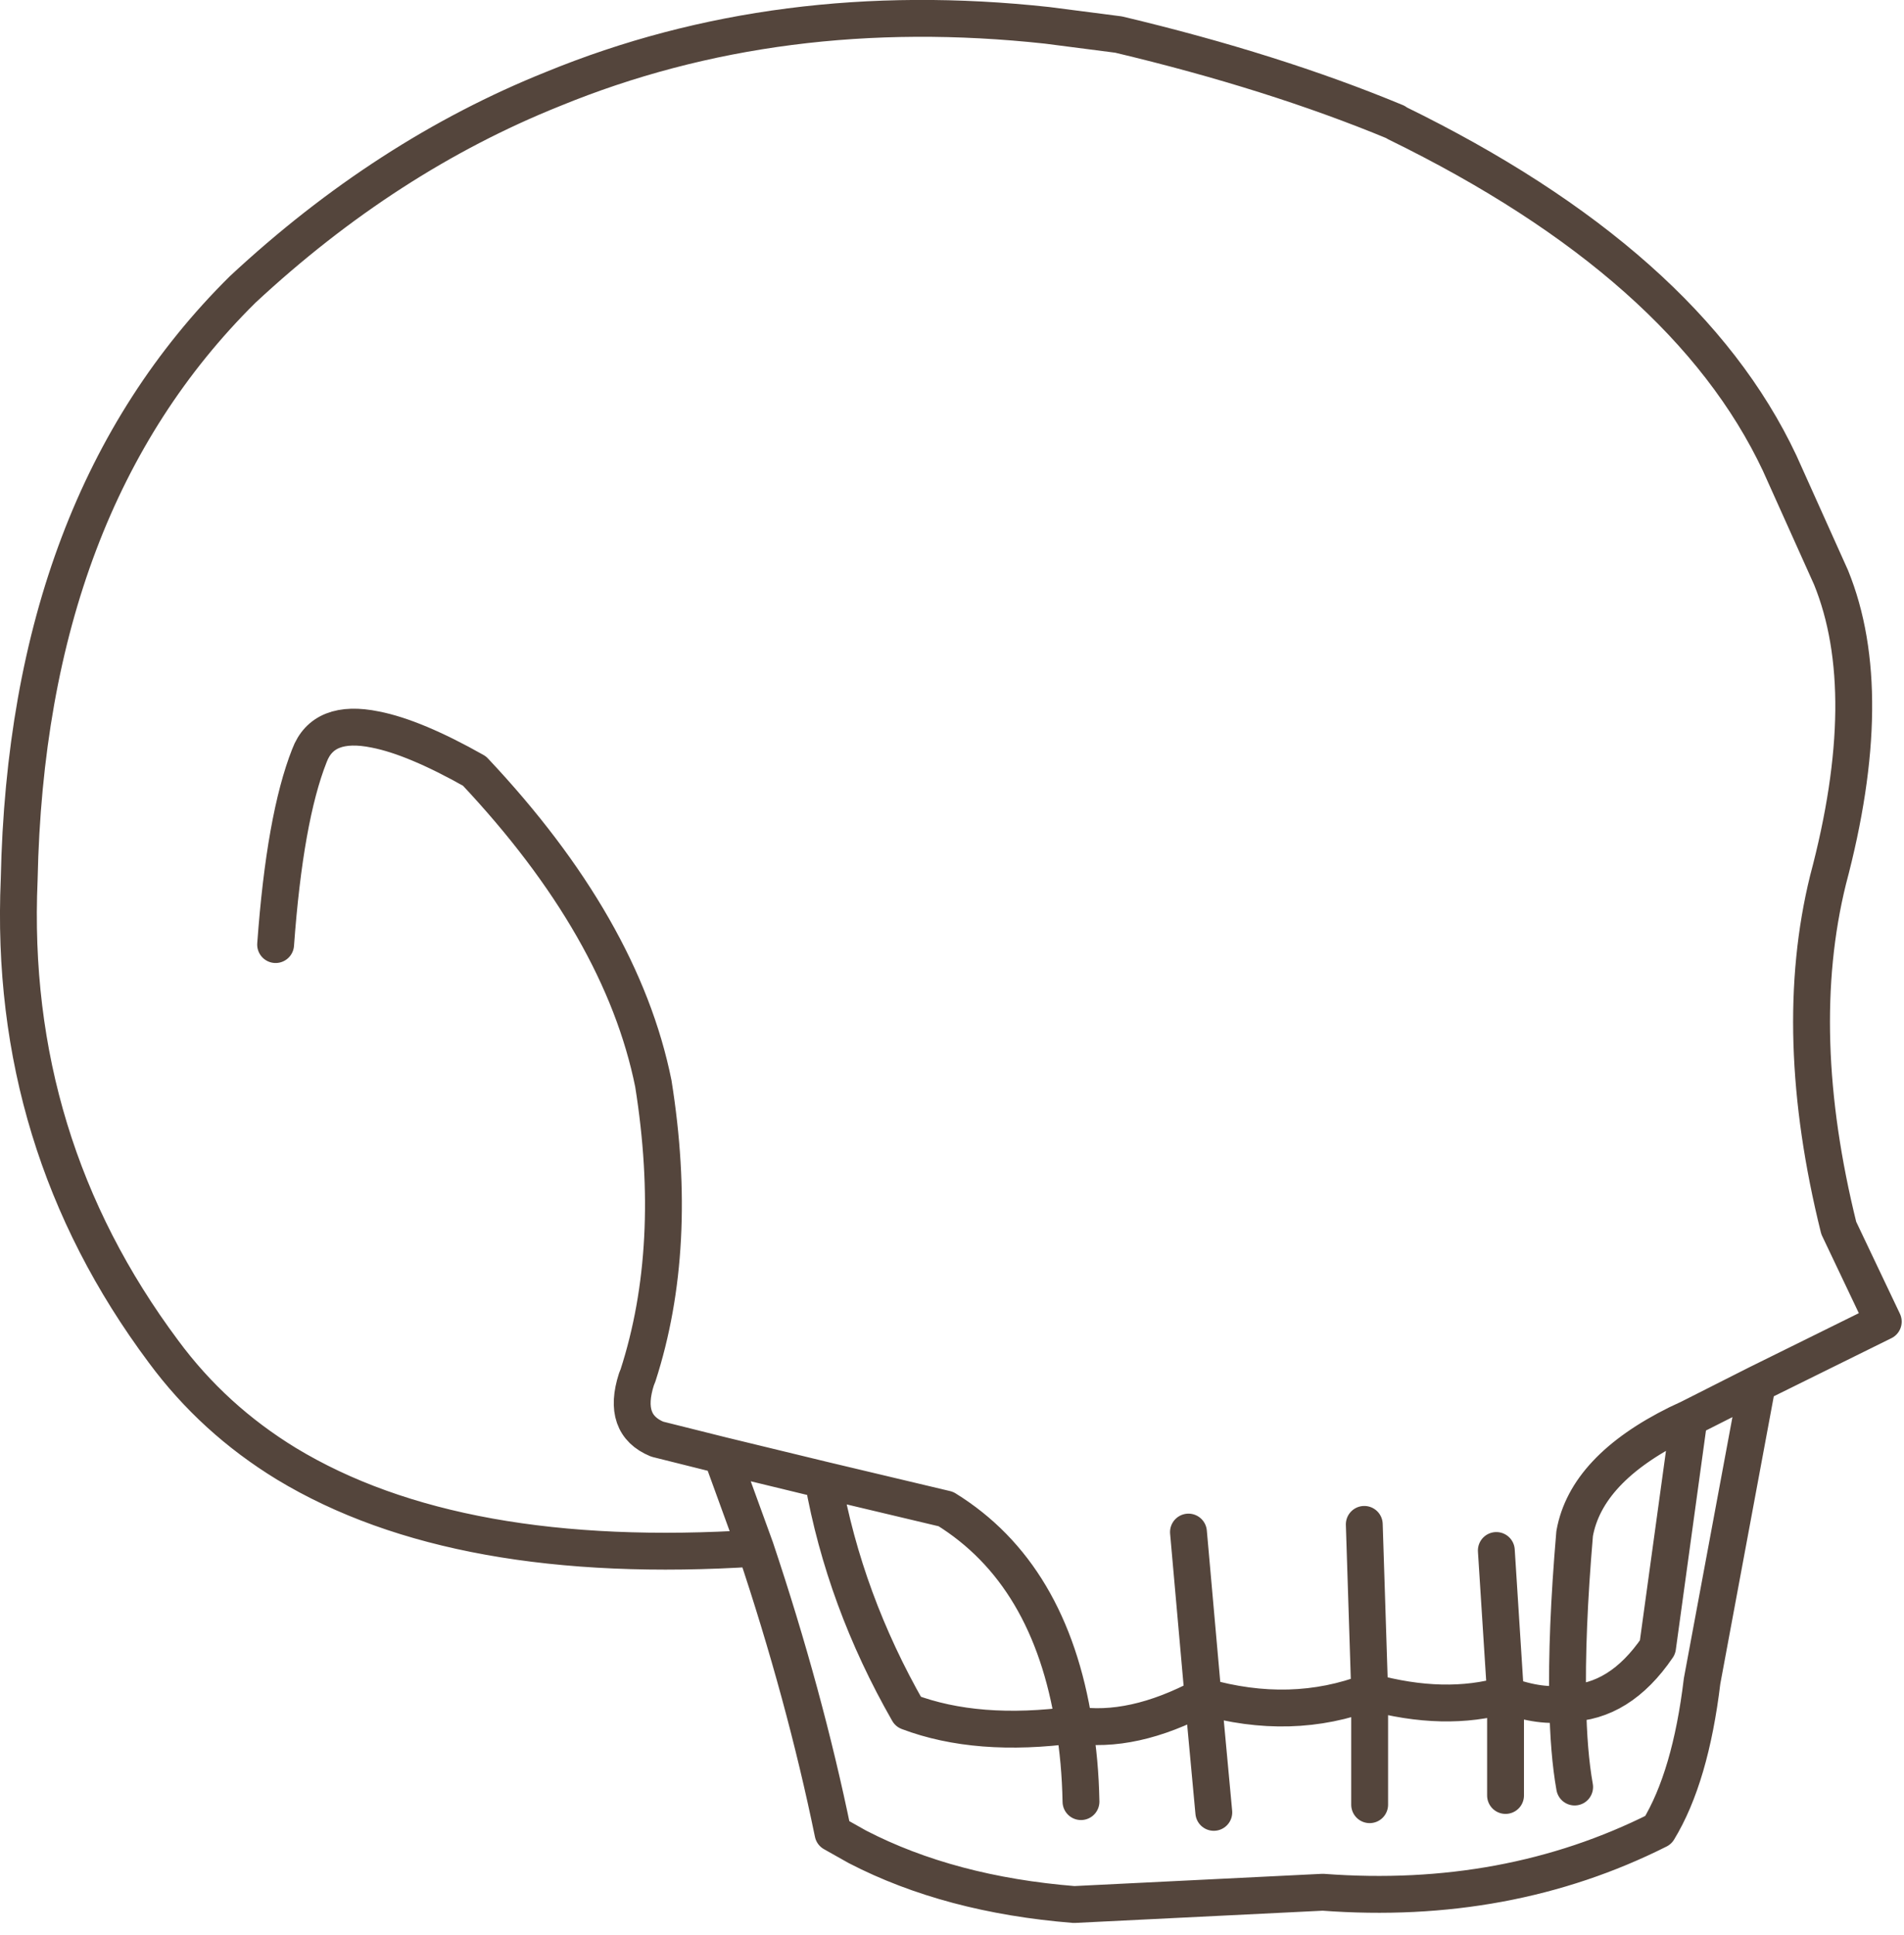 <?xml version="1.0" encoding="utf-8"?>
<svg version="1.1" id="Layer_1"
xmlns="http://www.w3.org/2000/svg"
xmlns:xlink="http://www.w3.org/1999/xlink"
xmlns:author="http://www.sothink.com"
width="124px" height="126px"
xml:space="preserve">
<g id="15355" transform="matrix(1, 0, 0, 1, 61.2, 62.2)">
<path style="fill:none;stroke-width:2.4;stroke-linecap:round;stroke-linejoin:round;stroke-miterlimit:3;stroke:#54453C;stroke-opacity:1" d="M36.25,38.75L36.85 48.15Q39.15 49 40.9 48.7Q40.8 44.1 41.35 37.65Q42.1 33.45 48.05 30.5L48.8 30.15L53.25 27.9L61.45 23.85L58.55 17.75Q55.4 5.05 57.85 -4.9Q61.1 -17.1 58.05 -24.6L54.7 -32.05Q48.6 -45 29.75 -54.2L29.7 -54.25Q21.75 -57.55 11.65 -59.95L7 -60.55Q-10.45 -62.45 -25.2 -56.4Q-36.05 -52.05 -45.4 -43.35Q-59.45 -29.45 -59.95 -4.95Q-60.7 12.2 -50.55 25.8Q-47.3 30.2 -42.55 33.1Q-31.4 39.85 -12 38.6L-14.2 32.55L-18.4 31.5Q-20.7 30.55 -19.75 27.6L-19.65 27.35Q-16.95 19 -18.65 8.35Q-20.7 -1.8 -30.3 -12Q-34.2 -14.2 -36.75 -14.7Q-40.15 -15.4 -41.05 -13Q-42.65 -8.95 -43.25 -0.7M-12,38.6Q-8.8 48.15 -6.95 57.15L-5.35 58.05Q0.65 61.15 8.75 61.8L24.95 61Q36.95 61.9 46.8 56.95Q48.9 53.5 49.65 47.25L53.25 27.9M41.35,54.15Q40.95 51.9 40.9 48.7Q44.3 48.65 46.75 45.05L48.8 30.15M16.2,37.55L17.15 48.25Q22.9 49.9 28 47.95L27.65 37.05M28,47.95Q32.9 49.3 36.85 48.15L36.85 54.7M17.85,55.8L17.15 48.25Q12.55 50.7 8.75 50.1Q9.15 52.45 9.2 55.1M-14.2,32.55L-7.6 34.15L0.4 36.05Q7.2 40.25 8.75 50.1Q2.45 50.95 -2.05 49.25Q-6.2 42 -7.6 34.15M28,47.95L28 55.3" />
</g>
</svg>
